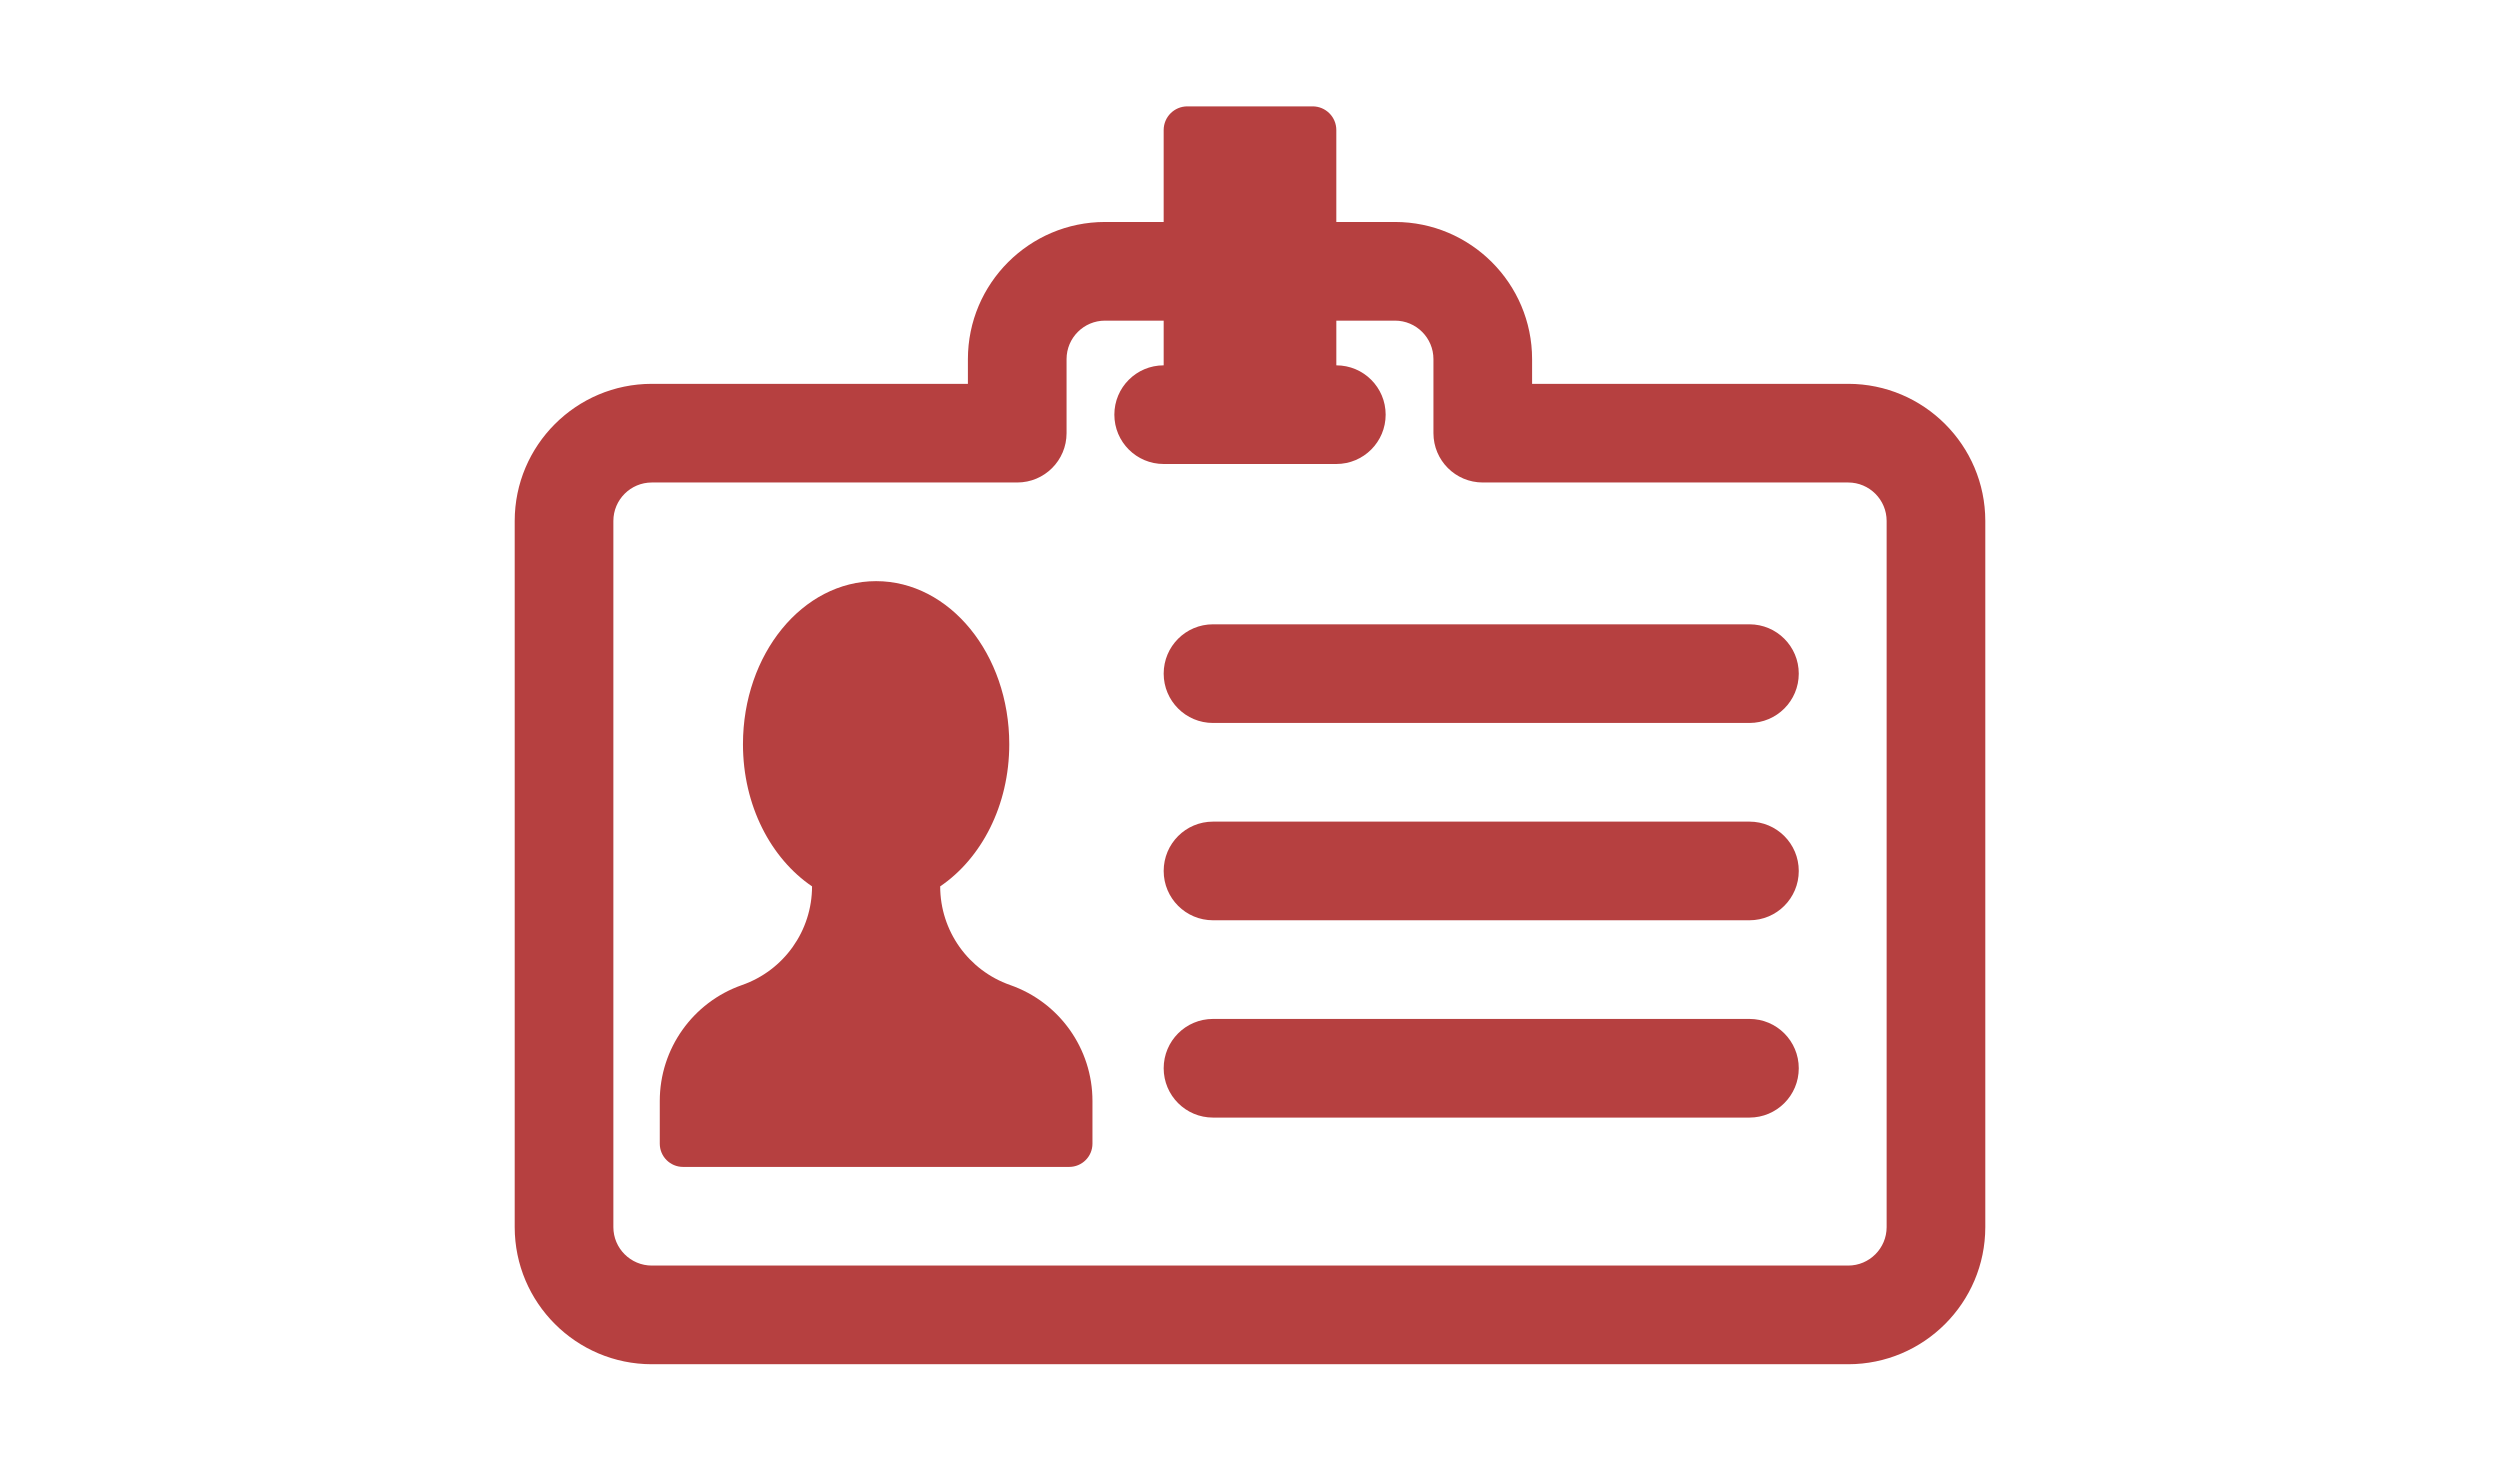 <?xml version="1.0" encoding="utf-8"?>
<!-- Generator: Adobe Illustrator 16.0.0, SVG Export Plug-In . SVG Version: 6.00 Build 0)  -->
<!DOCTYPE svg PUBLIC "-//W3C//DTD SVG 1.1//EN" "http://www.w3.org/Graphics/SVG/1.1/DTD/svg11.dtd">
<svg version="1.1" id="Capa_1" xmlns="http://www.w3.org/2000/svg" xmlns:xlink="http://www.w3.org/1999/xlink" x="0px" y="0px"
	 width="1360px" height="800px" viewBox="0 0 1360 800" enable-background="new 0 0 1360 800" xml:space="preserve">
<g>
	<path fill="#B64040" d="M1005.419,208.807H833.46v-13.459c0-41.128-33.464-74.593-74.581-74.593h-31.92V70.743
		c0-7.115-5.767-12.879-12.893-12.879h-68.135c-7.131,0-12.894,5.766-12.894,12.879v50.012h-31.92
		c-41.115,0-74.577,33.462-74.577,74.593v13.459h-171.96c-41.117,0-74.581,33.462-74.581,74.591v384.145
		c0,41.129,33.464,74.595,74.581,74.595h650.84c41.114,0,74.581-33.464,74.581-74.595V283.398
		C1080,242.269,1046.535,208.807,1005.419,208.807z M1026.33,667.543c0,11.541-9.382,20.925-20.909,20.925h-650.84
		c-11.529,0-20.909-9.384-20.909-20.925V283.398c0-11.541,9.38-20.923,20.909-20.923h198.796c14.833,0,26.833-12.016,26.833-26.835
		v-40.292c0-11.543,9.38-20.923,20.909-20.923h31.92v24.319c-14.833,0-26.833,12.014-26.833,26.833
		c0,14.819,12.002,26.837,26.833,26.837h93.922c14.833,0,26.833-12.018,26.833-26.837c0-14.819-12-26.833-26.833-26.833v-24.319
		h31.92c11.529,0,20.909,9.38,20.909,20.923v40.292c0,14.819,12.002,26.835,26.837,26.835h198.792
		c11.529,0,20.909,9.382,20.909,20.923v384.145H1026.33L1026.33,667.543z"/>
	<path fill="#B64040" d="M951.698,339.624H659.872c-14.829,0-26.833,12.013-26.833,26.834c0,14.818,12.004,26.835,26.833,26.835
		h291.824c14.83,0,26.833-12.017,26.833-26.835C978.531,351.637,966.526,339.624,951.698,339.624z"/>
	<path fill="#B64040" d="M951.698,446.961H659.872c-14.829,0-26.833,12.012-26.833,26.833c0,14.817,12.004,26.835,26.833,26.835
		h291.824c14.83,0,26.833-12.018,26.833-26.835C978.531,458.973,966.526,446.961,951.698,446.961z"/>
	<path fill="#B64040" d="M951.698,554.297H659.872c-14.829,0-26.833,12.014-26.833,26.835c0,14.817,12.004,26.835,26.833,26.835
		h291.824c14.83,0,26.833-12.018,26.833-26.835C978.531,566.311,966.526,554.297,951.698,554.297z"/>
	<path fill="#B64040" d="M549.566,535.872c-22.825-7.979-38.104-29.52-38.104-53.692c22.298-15.12,37.579-43.883,37.579-77.32
		c0-49.006-32.445-88.717-72.433-88.717c-40.02,0-72.434,39.711-72.434,88.717c0,33.438,15.281,62.2,37.58,77.32
		c0,24.172-15.277,45.715-38.104,53.692c-26.782,9.372-44.734,34.657-44.734,63.038v23.245c0,6.98,5.663,12.645,12.659,12.645
		h210.062c7.001,0,12.658-5.661,12.658-12.645v-23.257C594.297,570.517,576.349,545.244,549.566,535.872z"/>
</g>
</svg>
